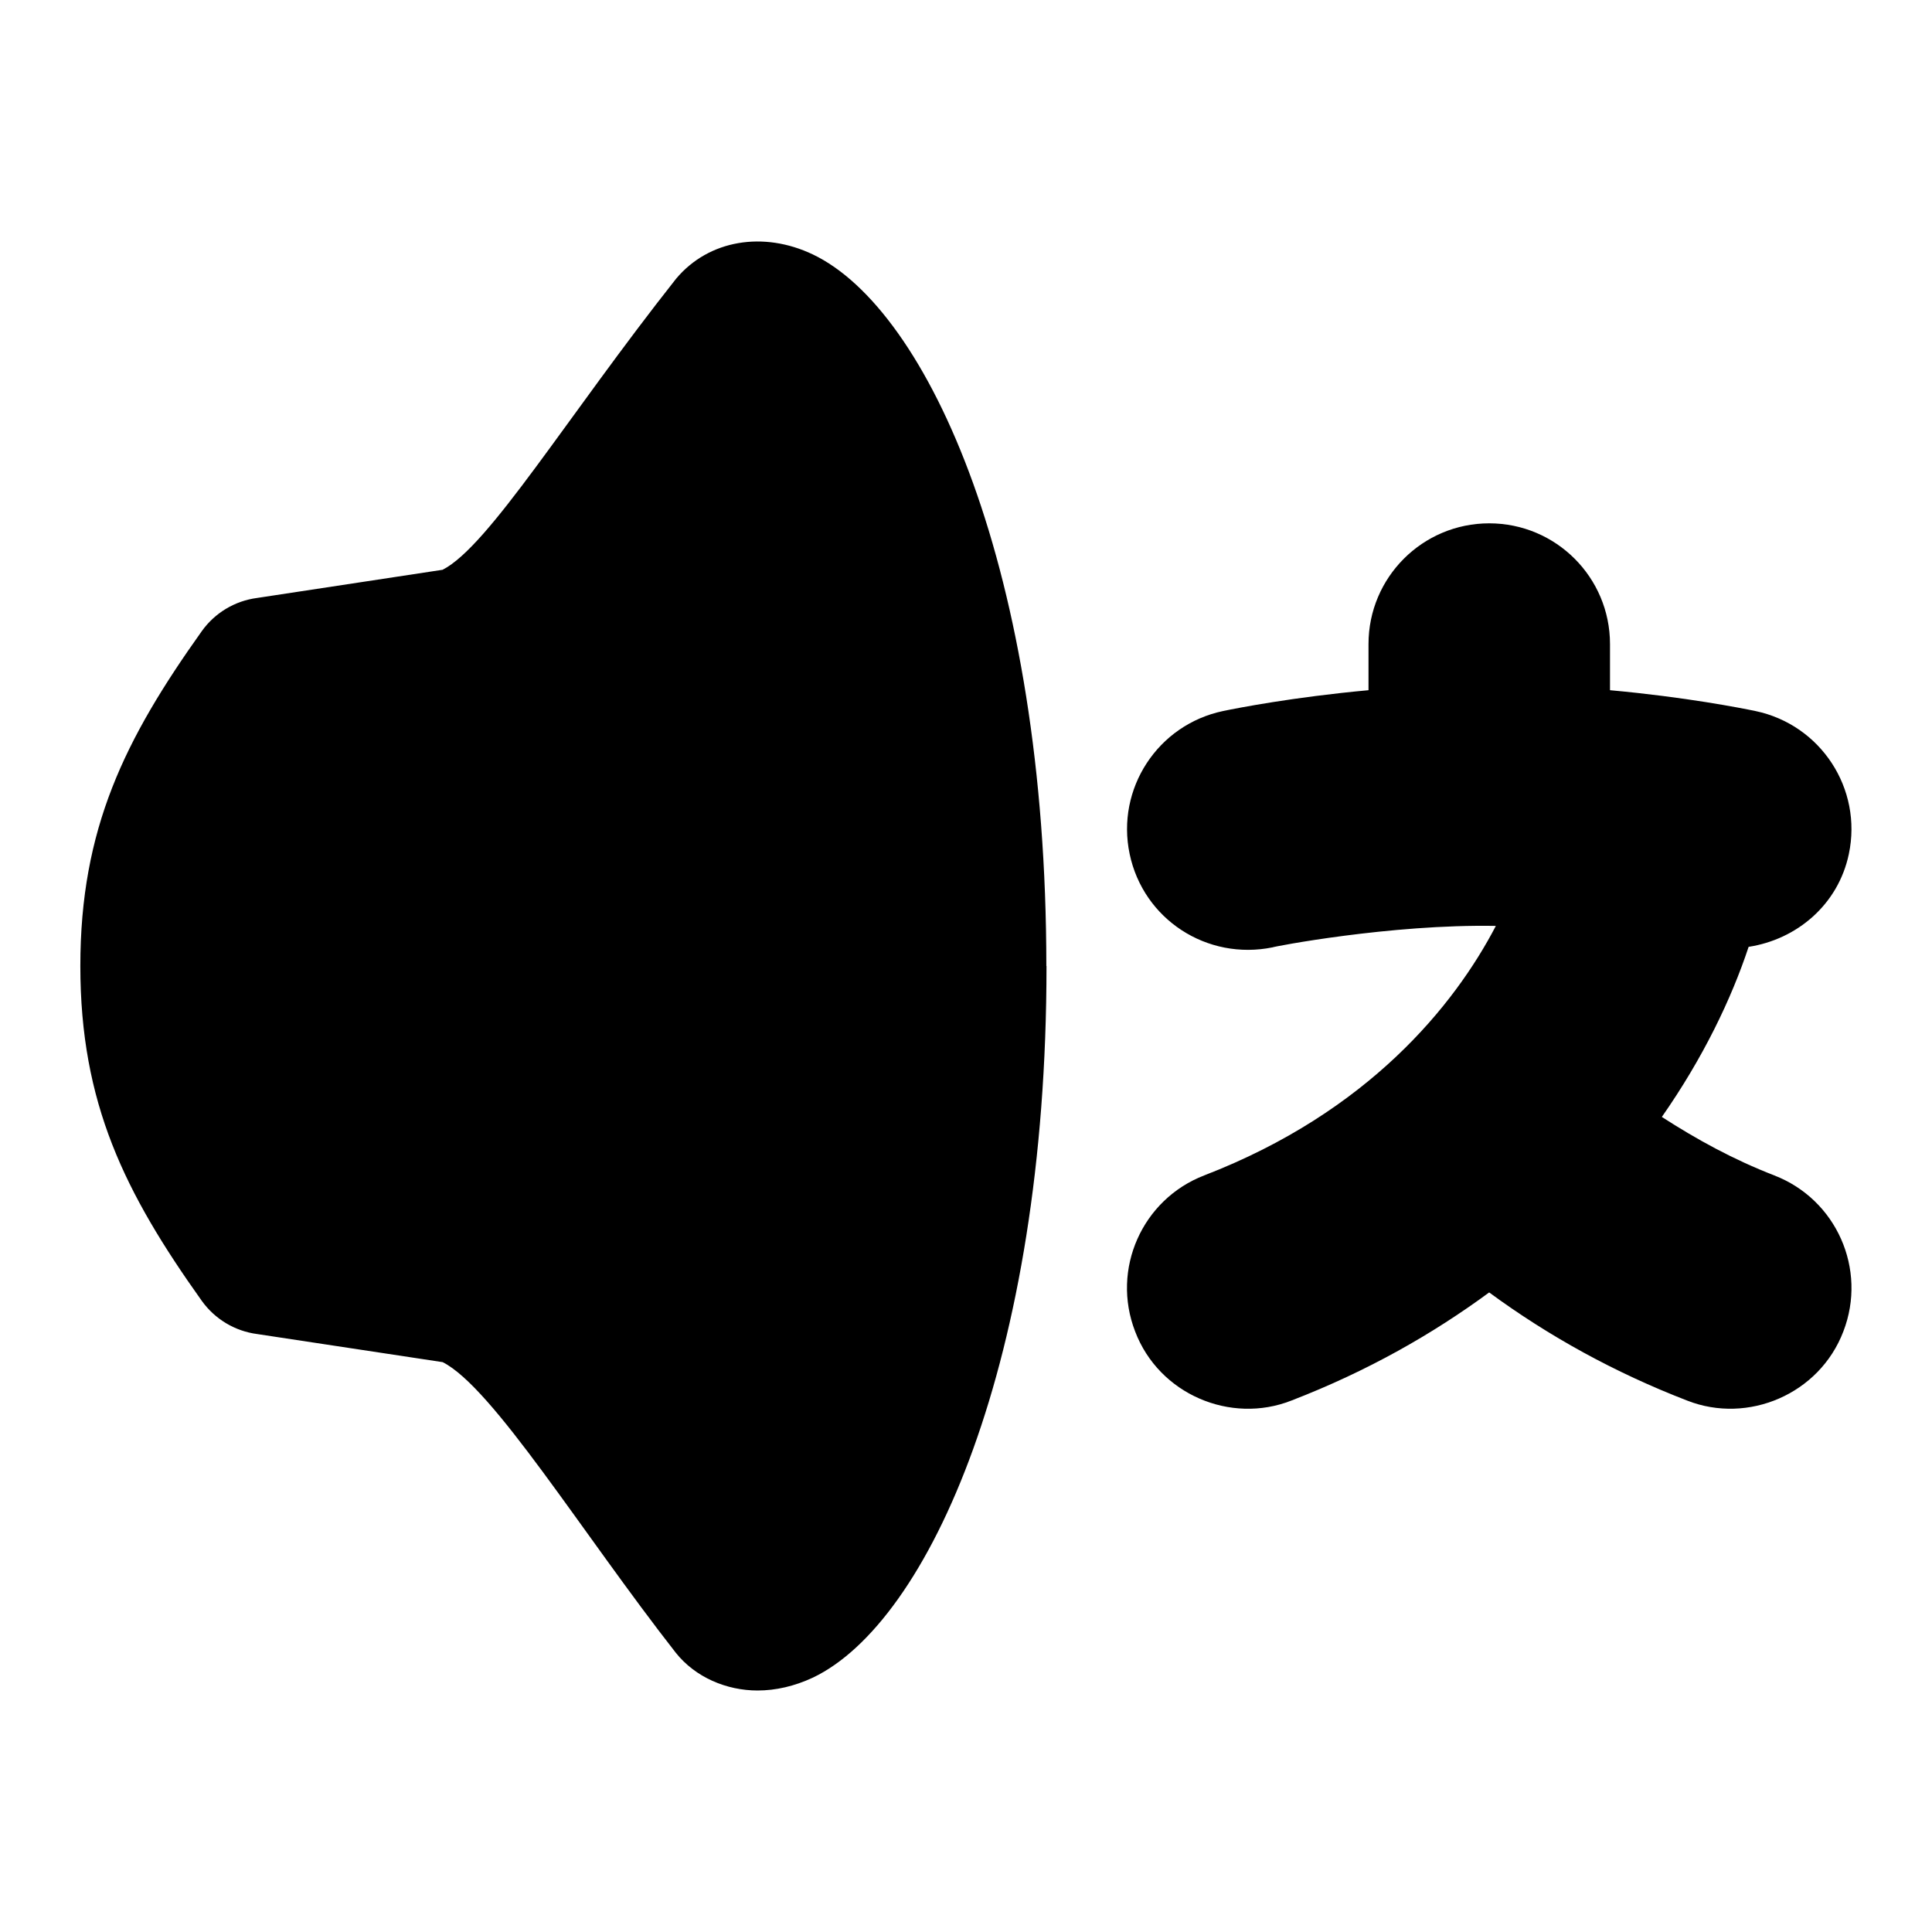 <svg id="Layer_1" viewBox="0 0 24 24" xmlns="http://www.w3.org/2000/svg"><path d="m13 12c0 4.896-1.46 8.153-2.902 8.84-.229.107-.462.16-.687.16-.385 0-.773-.163-1.017-.47-1.167-1.492-2.271-3.293-2.895-3.609l-2.304-.349c-.277-.036-.526-.186-.688-.412-.956-1.342-1.509-2.453-1.509-4.16s.553-2.818 1.509-4.16c.162-.227.411-.376.687-.412l2.304-.35c.574-.292 1.542-1.896 2.901-3.616.408-.486 1.088-.592 1.697-.302 1.442.687 2.902 3.944 2.902 8.84zm9.04 2.601c-.507-.196-.965-.448-1.396-.726.514-.736.864-1.467 1.078-2.113.599-.092 1.113-.524 1.245-1.153.171-.811-.348-1.605-1.159-1.776-.177-.037-.873-.174-1.808-.259v-.573c0-.828-.671-1.5-1.5-1.5s-1.5.672-1.5 1.5v.573c-.935.086-1.631.222-1.808.259-.811.171-1.33.966-1.159 1.776.17.811.96 1.326 1.777 1.159-.01-.005 1.459-.29 2.772-.266-.513.984-1.58 2.311-3.622 3.099-.773.298-1.158 1.166-.859 1.939.297.781 1.186 1.155 1.939.859.954-.368 1.763-.832 2.459-1.344.739.543 1.561.997 2.461 1.344.754.296 1.642-.08 1.939-.86.298-.772-.087-1.641-.86-1.938z"/></svg>